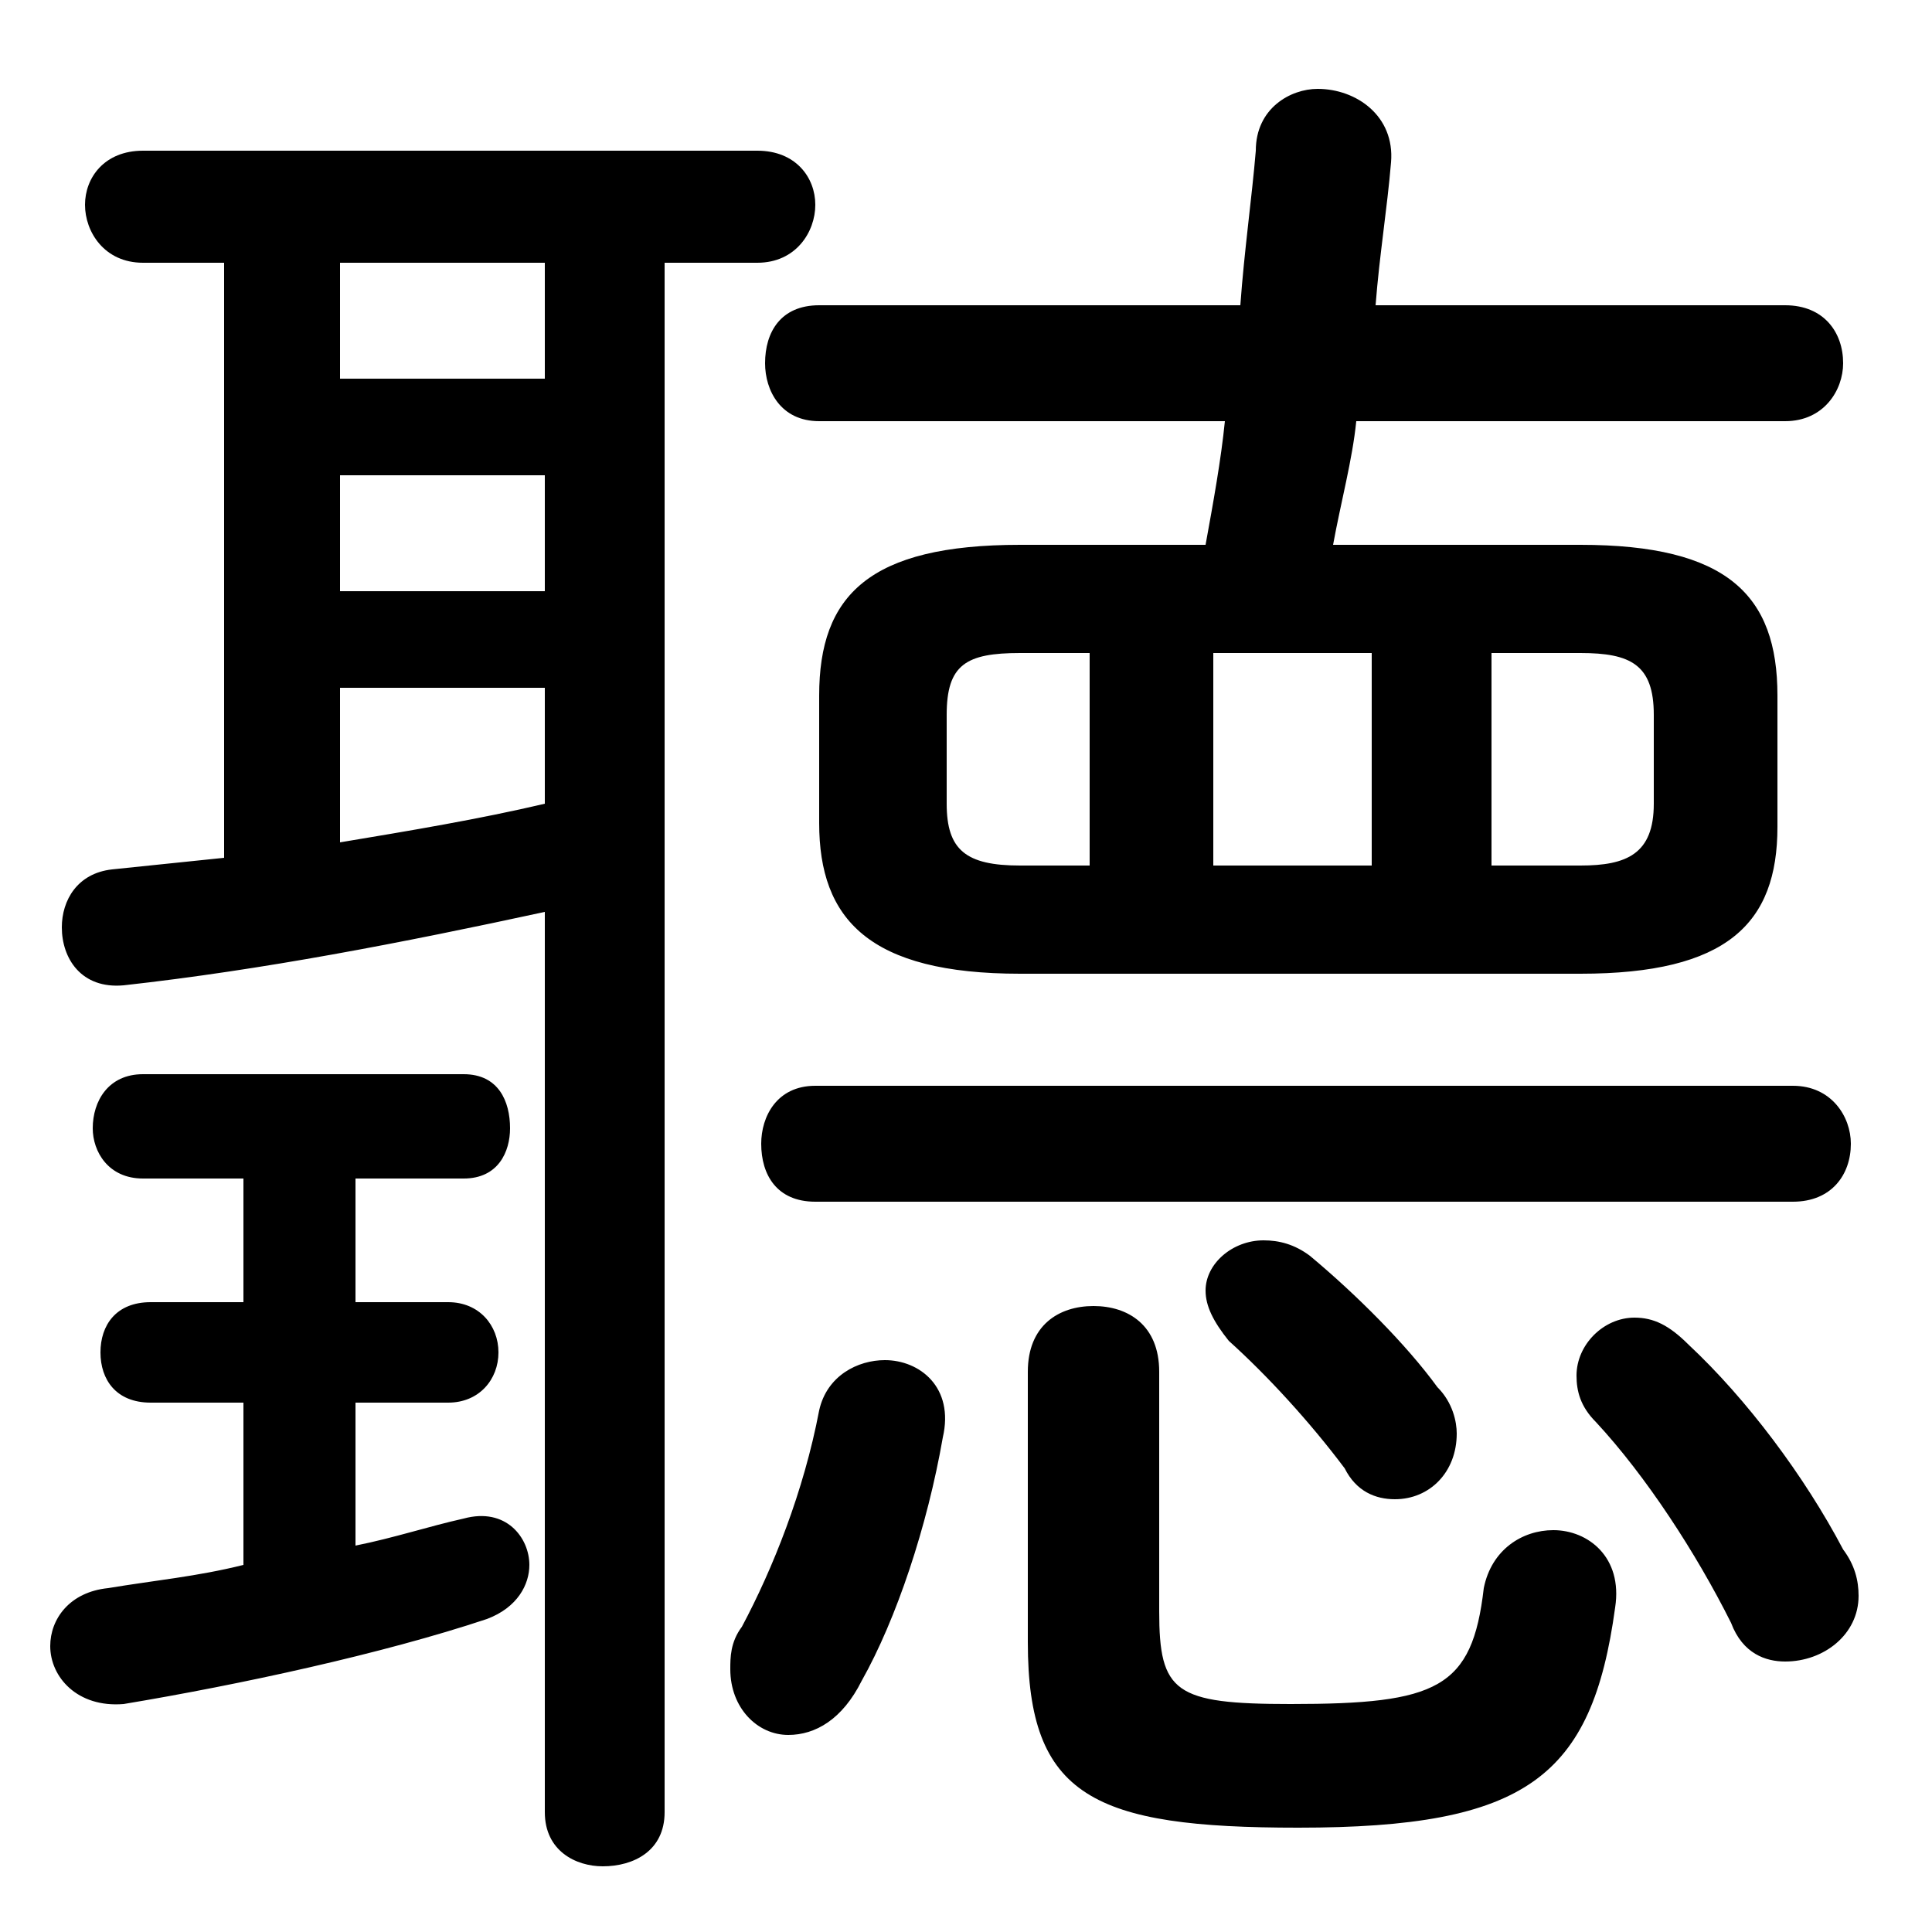 <svg xmlns="http://www.w3.org/2000/svg" viewBox="0 -44.0 50.0 50.0">
    <rect x="0" y="-44.0" width="50.0" height="50.0" fill="#808080" stroke="none"/>
    <g transform="scale(1, -1)">
        <!-- ボディの枠 -->
        <rect x="0" y="-6.0" width="50.0" height="50.0"
            stroke="white" fill="white"/>
        <!-- グリフ座標系の原点 -->
        <circle cx="0" cy="0" r="5" fill="white"/>
        <!-- グリフのアウトライン -->
        <g style="fill:black;stroke:#000000;stroke-width:0;stroke-linecap:round;stroke-linejoin:round;">
        <path d="M 26.4 29.9 C 22.5 29.9 21.2 28.6 21.2 26.0 L 21.2 22.7 C 21.2 20.2 22.5 18.8 26.4 18.8 L 40.9 18.8 C 44.7 18.8 46.0 20.1 46.0 22.6 L 46.0 26.0 C 46.0 28.6 44.7 29.9 40.9 29.9 L 34.5 29.9 C 34.7 31.0 35.0 32.1 35.1 33.1 L 46.2 33.1 C 47.2 33.1 47.7 33.9 47.7 34.6 C 47.7 35.4 47.2 36.1 46.2 36.1 L 35.6 36.1 C 35.7 37.4 35.9 38.6 36.0 39.8 C 36.1 41.0 35.1 41.7 34.1 41.7 C 33.4 41.7 32.5 41.2 32.5 40.1 C 32.4 38.9 32.2 37.5 32.1 36.1 L 21.2 36.1 C 20.2 36.1 19.8 35.4 19.8 34.6 C 19.8 33.9 20.2 33.1 21.2 33.1 L 31.7 33.1 C 31.6 32.1 31.4 31.0 31.2 29.9 Z M 38.6 27.1 L 40.9 27.1 C 42.2 27.1 42.8 26.8 42.8 25.5 L 42.8 23.2 C 42.8 21.9 42.1 21.6 40.9 21.6 L 38.6 21.6 Z M 35.5 27.1 L 35.5 21.6 L 31.4 21.6 L 31.4 27.1 Z M 28.2 27.1 L 28.2 21.6 L 26.4 21.6 C 25.0 21.6 24.5 22.0 24.5 23.2 L 24.5 25.5 C 24.5 26.8 25.0 27.1 26.4 27.1 Z M 5.8 37.2 L 5.8 21.8 C 4.8 21.7 3.9 21.6 2.9 21.5 C 2.0 21.4 1.6 20.7 1.6 20.0 C 1.6 19.2 2.1 18.4 3.2 18.5 C 6.8 18.9 10.4 19.6 14.1 20.4 L 14.1 -2.9 C 14.1 -3.9 14.9 -4.3 15.6 -4.3 C 16.4 -4.3 17.2 -3.9 17.2 -2.9 L 17.2 37.2 L 19.6 37.2 C 20.6 37.2 21.1 38.0 21.1 38.7 C 21.1 39.4 20.6 40.1 19.6 40.1 L 3.7 40.1 C 2.7 40.1 2.2 39.4 2.2 38.7 C 2.2 38.0 2.7 37.2 3.7 37.2 Z M 8.8 26.2 L 14.1 26.2 L 14.1 23.2 C 12.4 22.8 10.6 22.5 8.8 22.2 Z M 8.8 28.7 L 8.8 31.7 L 14.1 31.7 L 14.1 28.7 Z M 8.8 34.2 L 8.8 37.2 L 14.1 37.2 L 14.1 34.2 Z M 6.3 13.5 L 6.3 10.3 L 3.9 10.3 C 3.0 10.3 2.6 9.7 2.6 9.0 C 2.6 8.3 3.0 7.7 3.9 7.7 L 6.3 7.7 L 6.3 3.5 C 5.1 3.2 4.0 3.1 2.8 2.9 C 1.8 2.8 1.3 2.1 1.3 1.4 C 1.3 0.6 2.0 -0.2 3.2 -0.1 C 6.2 0.4 9.9 1.2 12.6 2.1 C 13.4 2.4 13.7 3.0 13.7 3.5 C 13.7 4.2 13.1 5.0 12.0 4.7 C 11.1 4.5 10.2 4.2 9.2 4.0 L 9.2 7.7 L 11.6 7.7 C 12.4 7.7 12.9 8.3 12.9 9.0 C 12.9 9.7 12.4 10.3 11.6 10.3 L 9.2 10.3 L 9.2 13.5 L 12.0 13.5 C 12.9 13.5 13.2 14.2 13.2 14.8 C 13.2 15.5 12.9 16.2 12.0 16.2 L 3.7 16.2 C 2.8 16.2 2.4 15.5 2.4 14.8 C 2.4 14.2 2.8 13.5 3.7 13.5 Z M 43.7 9.2 C 43.2 9.7 42.8 9.9 42.3 9.9 C 41.5 9.9 40.8 9.2 40.8 8.4 C 40.8 8.0 40.9 7.6 41.3 7.2 C 42.6 5.8 43.9 3.8 44.8 2.0 C 45.1 1.2 45.7 1.0 46.2 1.0 C 47.2 1.0 48.1 1.7 48.1 2.7 C 48.1 3.1 48.0 3.5 47.7 3.9 C 46.7 5.8 45.2 7.8 43.7 9.2 Z M 33.9 11.5 C 33.5 11.8 33.1 11.9 32.7 11.9 C 31.9 11.9 31.2 11.3 31.2 10.6 C 31.2 10.2 31.4 9.8 31.8 9.3 C 32.8 8.4 33.9 7.2 34.8 6.0 C 35.1 5.4 35.6 5.2 36.1 5.2 C 37.0 5.2 37.7 5.9 37.7 6.9 C 37.7 7.2 37.6 7.7 37.2 8.1 C 36.4 9.2 35.1 10.5 33.9 11.5 Z M 21.2 7.5 C 20.8 5.4 20.0 3.4 19.2 1.9 C 18.9 1.5 18.9 1.1 18.9 0.8 C 18.9 -0.2 19.6 -0.9 20.4 -0.9 C 21.1 -0.9 21.8 -0.5 22.3 0.5 C 23.2 2.1 24.0 4.5 24.4 6.8 C 24.7 8.1 23.8 8.8 22.9 8.8 C 22.2 8.8 21.4 8.4 21.2 7.5 Z M 46.4 12.9 C 47.4 12.9 47.9 13.6 47.9 14.4 C 47.9 15.1 47.4 15.9 46.4 15.9 L 21.1 15.9 C 20.1 15.9 19.7 15.1 19.7 14.4 C 19.7 13.6 20.1 12.9 21.1 12.9 Z M 30.0 8.5 C 30.0 9.7 29.2 10.2 28.3 10.2 C 27.4 10.2 26.6 9.7 26.6 8.5 L 26.6 1.5 C 26.6 -2.5 28.3 -3.3 33.6 -3.3 C 39.5 -3.3 41.2 -2.0 41.8 2.4 C 42.0 3.7 41.1 4.4 40.2 4.4 C 39.4 4.4 38.6 3.9 38.4 2.9 C 38.1 0.3 37.2 -0.1 33.4 -0.1 C 30.4 -0.1 30.0 0.2 30.0 2.3 Z"/>
    </g>
    </g>
</svg>
